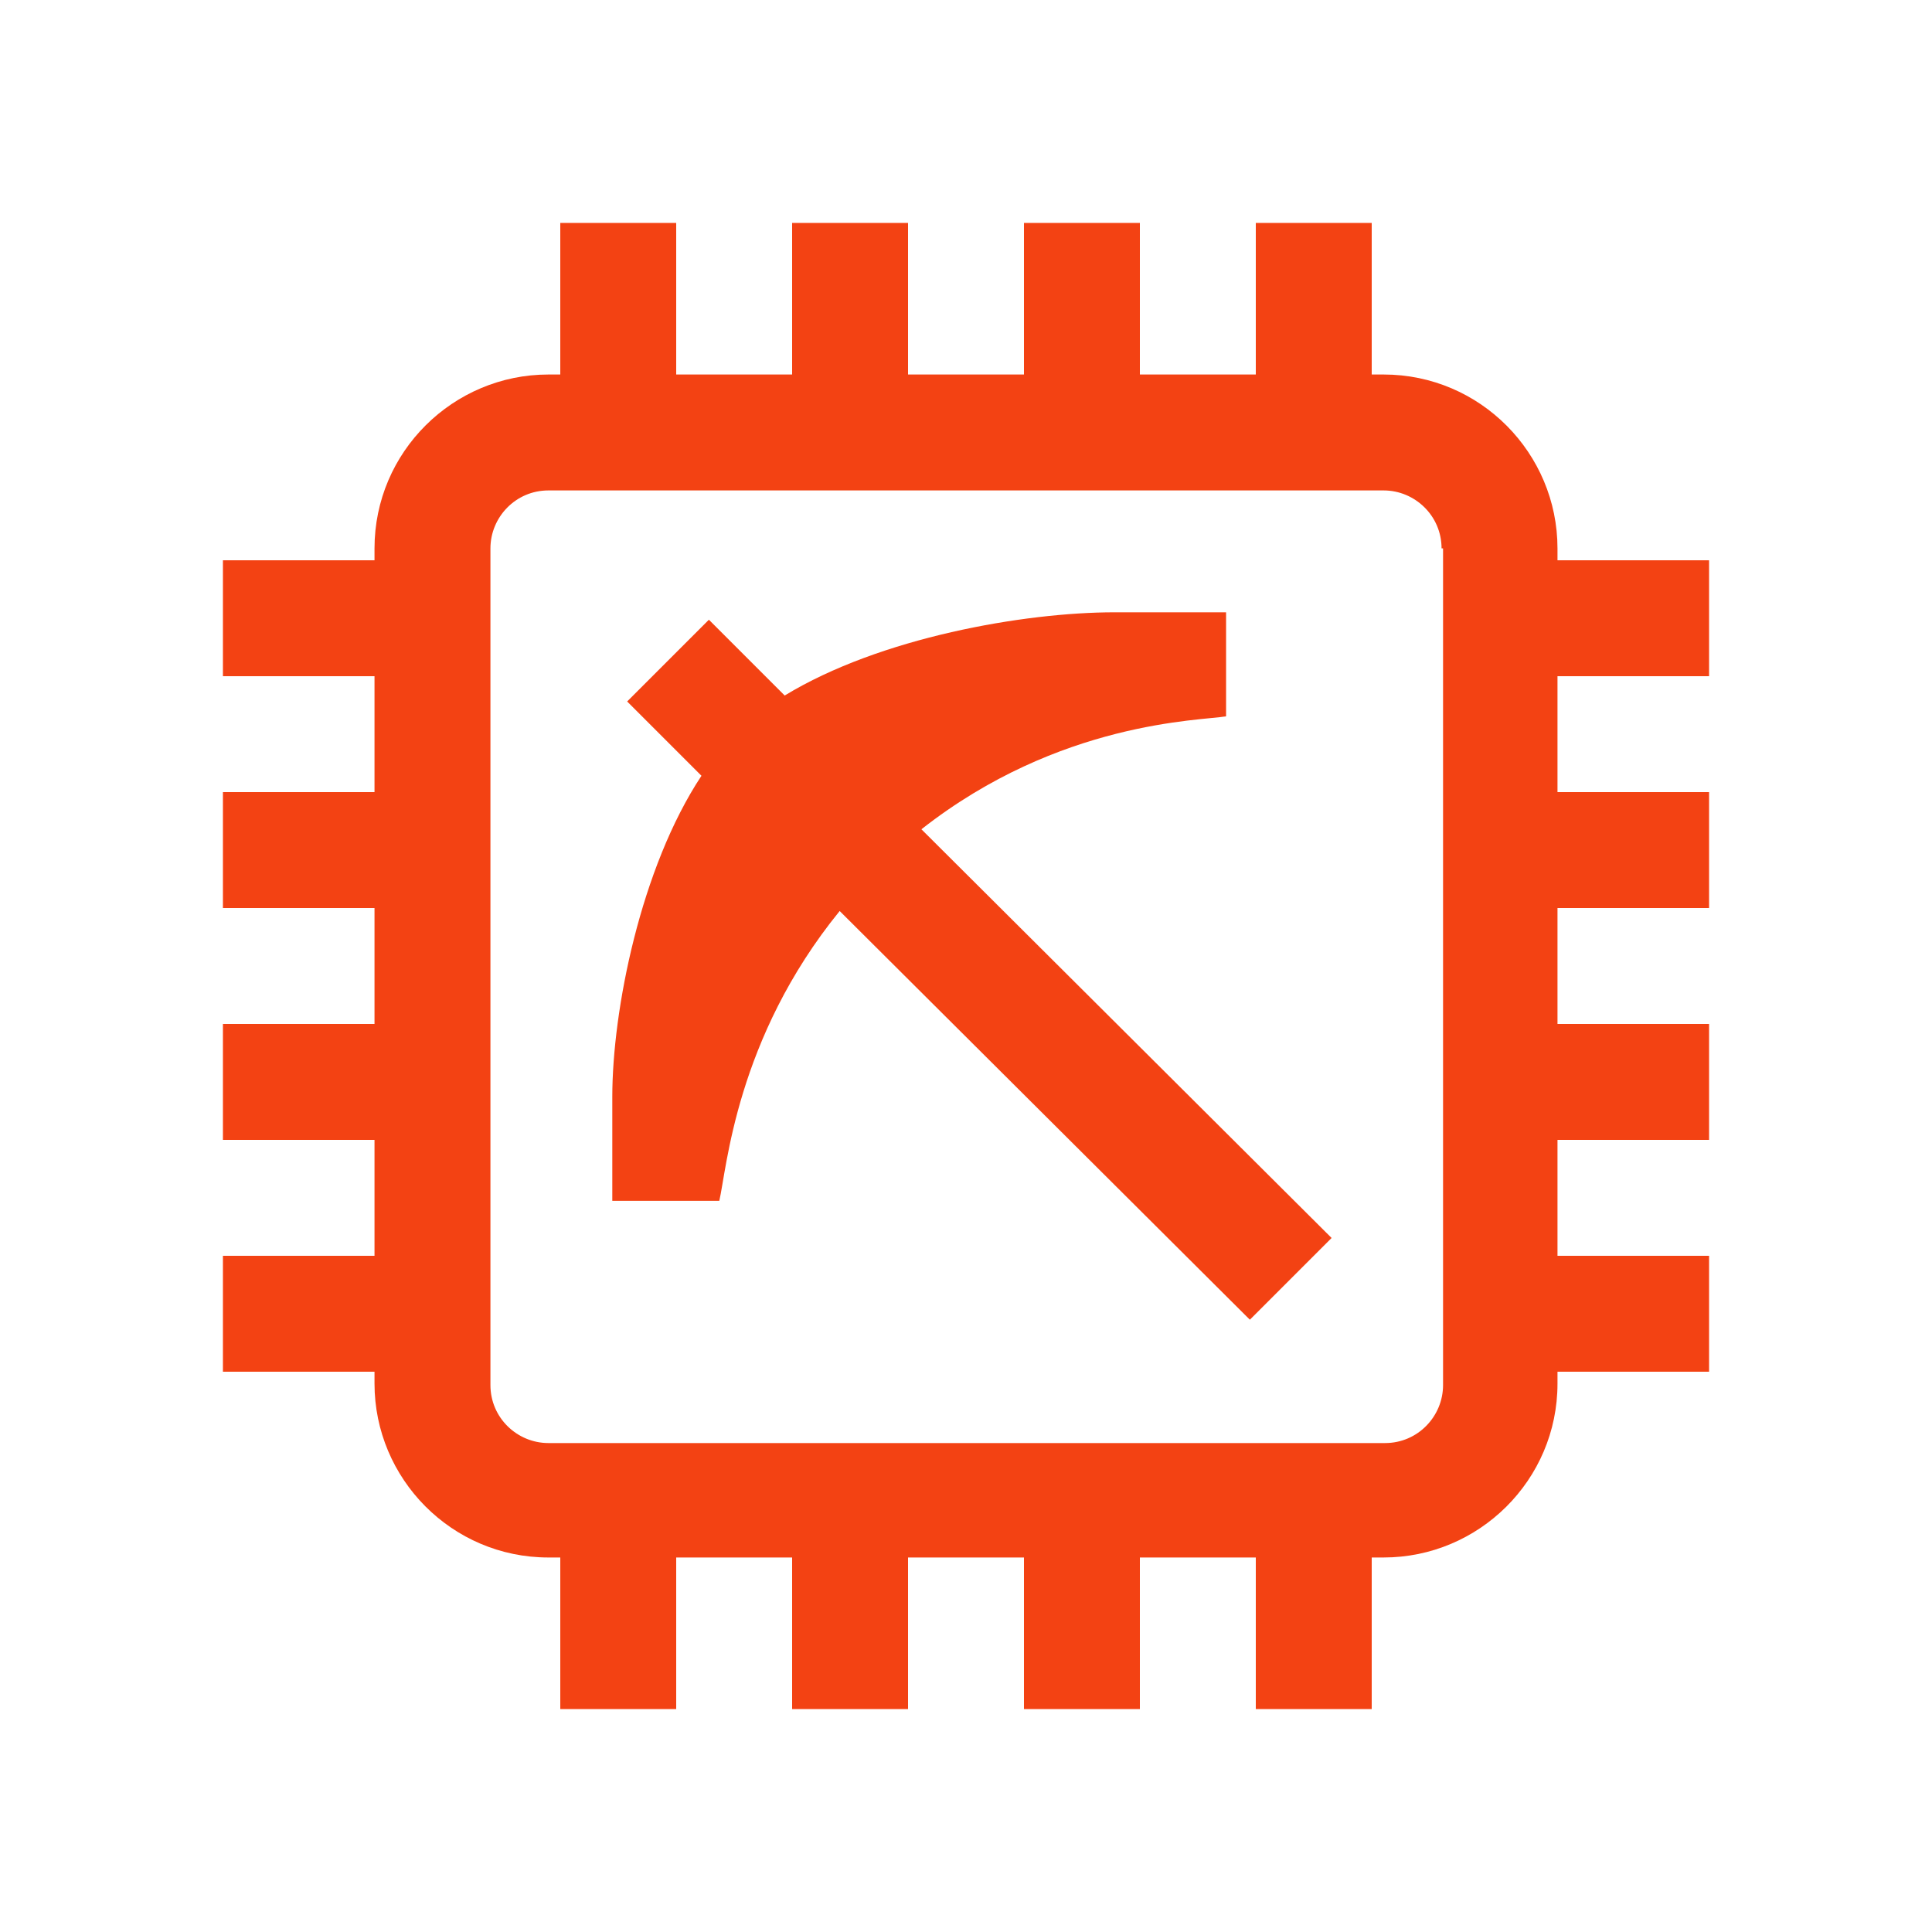 <?xml version="1.0" encoding="utf-8"?>
<!-- Generator: Adobe Illustrator 21.0.0, SVG Export Plug-In . SVG Version: 6.00 Build 0)  -->
<svg version="1.1" id="Layer_1" xmlns="http://www.w3.org/2000/svg" xmlns:xlink="http://www.w3.org/1999/xlink" x="0px" y="0px"
	 viewBox="0 0 130 130" style="enable-background:new 0 0 130 130;" xml:space="preserve">
<style type="text/css">
	.st0{fill:#F34213;}
</style>
<path class="st0" d="M62,55.8l27.6,27.5l-5.5,5.5L56.5,61.3c-7,8.6-7.6,17.4-8.1,19.5h-7.2v-7c0-5.8,1.9-15.4,6-21.6l-5-5l5.5-5.5
	l5.1,5.1c6.4-3.9,16.1-5.6,22.2-5.6c0,0,0.1,0,0.1,0h7.4v7C80.8,48.5,71.3,48.5,62,55.8z M104.8,45.5v7.8H115v7.8h-10.2v7.8H115v7.8
	h-10.2v7.8H115v7.8h-10.2v0.8c0,6.5-5.3,11.7-11.7,11.7h-0.8V115h-7.8v-10.2h-7.8V115h-7.8v-10.2h-7.8V115h-7.8v-10.2h-7.8V115h-7.8
	v-10.2h-0.8c-6.5,0-11.7-5.3-11.7-11.7v-0.8H15v-7.8h10.2v-7.8H15v-7.8h10.2v-7.8H15v-7.8h10.2v-7.8H15v-7.8h10.2v-0.8
	c0-6.5,5.3-11.7,11.7-11.7h0.8V15h7.8v10.2h7.8V15h7.8v10.2h7.8V15h7.8v10.2h7.8V15h7.8v10.2h0.8c6.5,0,11.7,5.3,11.7,11.7v0.8H115
	v7.8H104.8z M97,36.9c0-2.2-1.8-3.9-3.9-3.9H36.9c-2.2,0-3.9,1.8-3.9,3.9v56.3c0,2.2,1.8,3.9,3.9,3.9h56.3c2.2,0,3.9-1.8,3.9-3.9
	V36.9z"/>
</svg>

